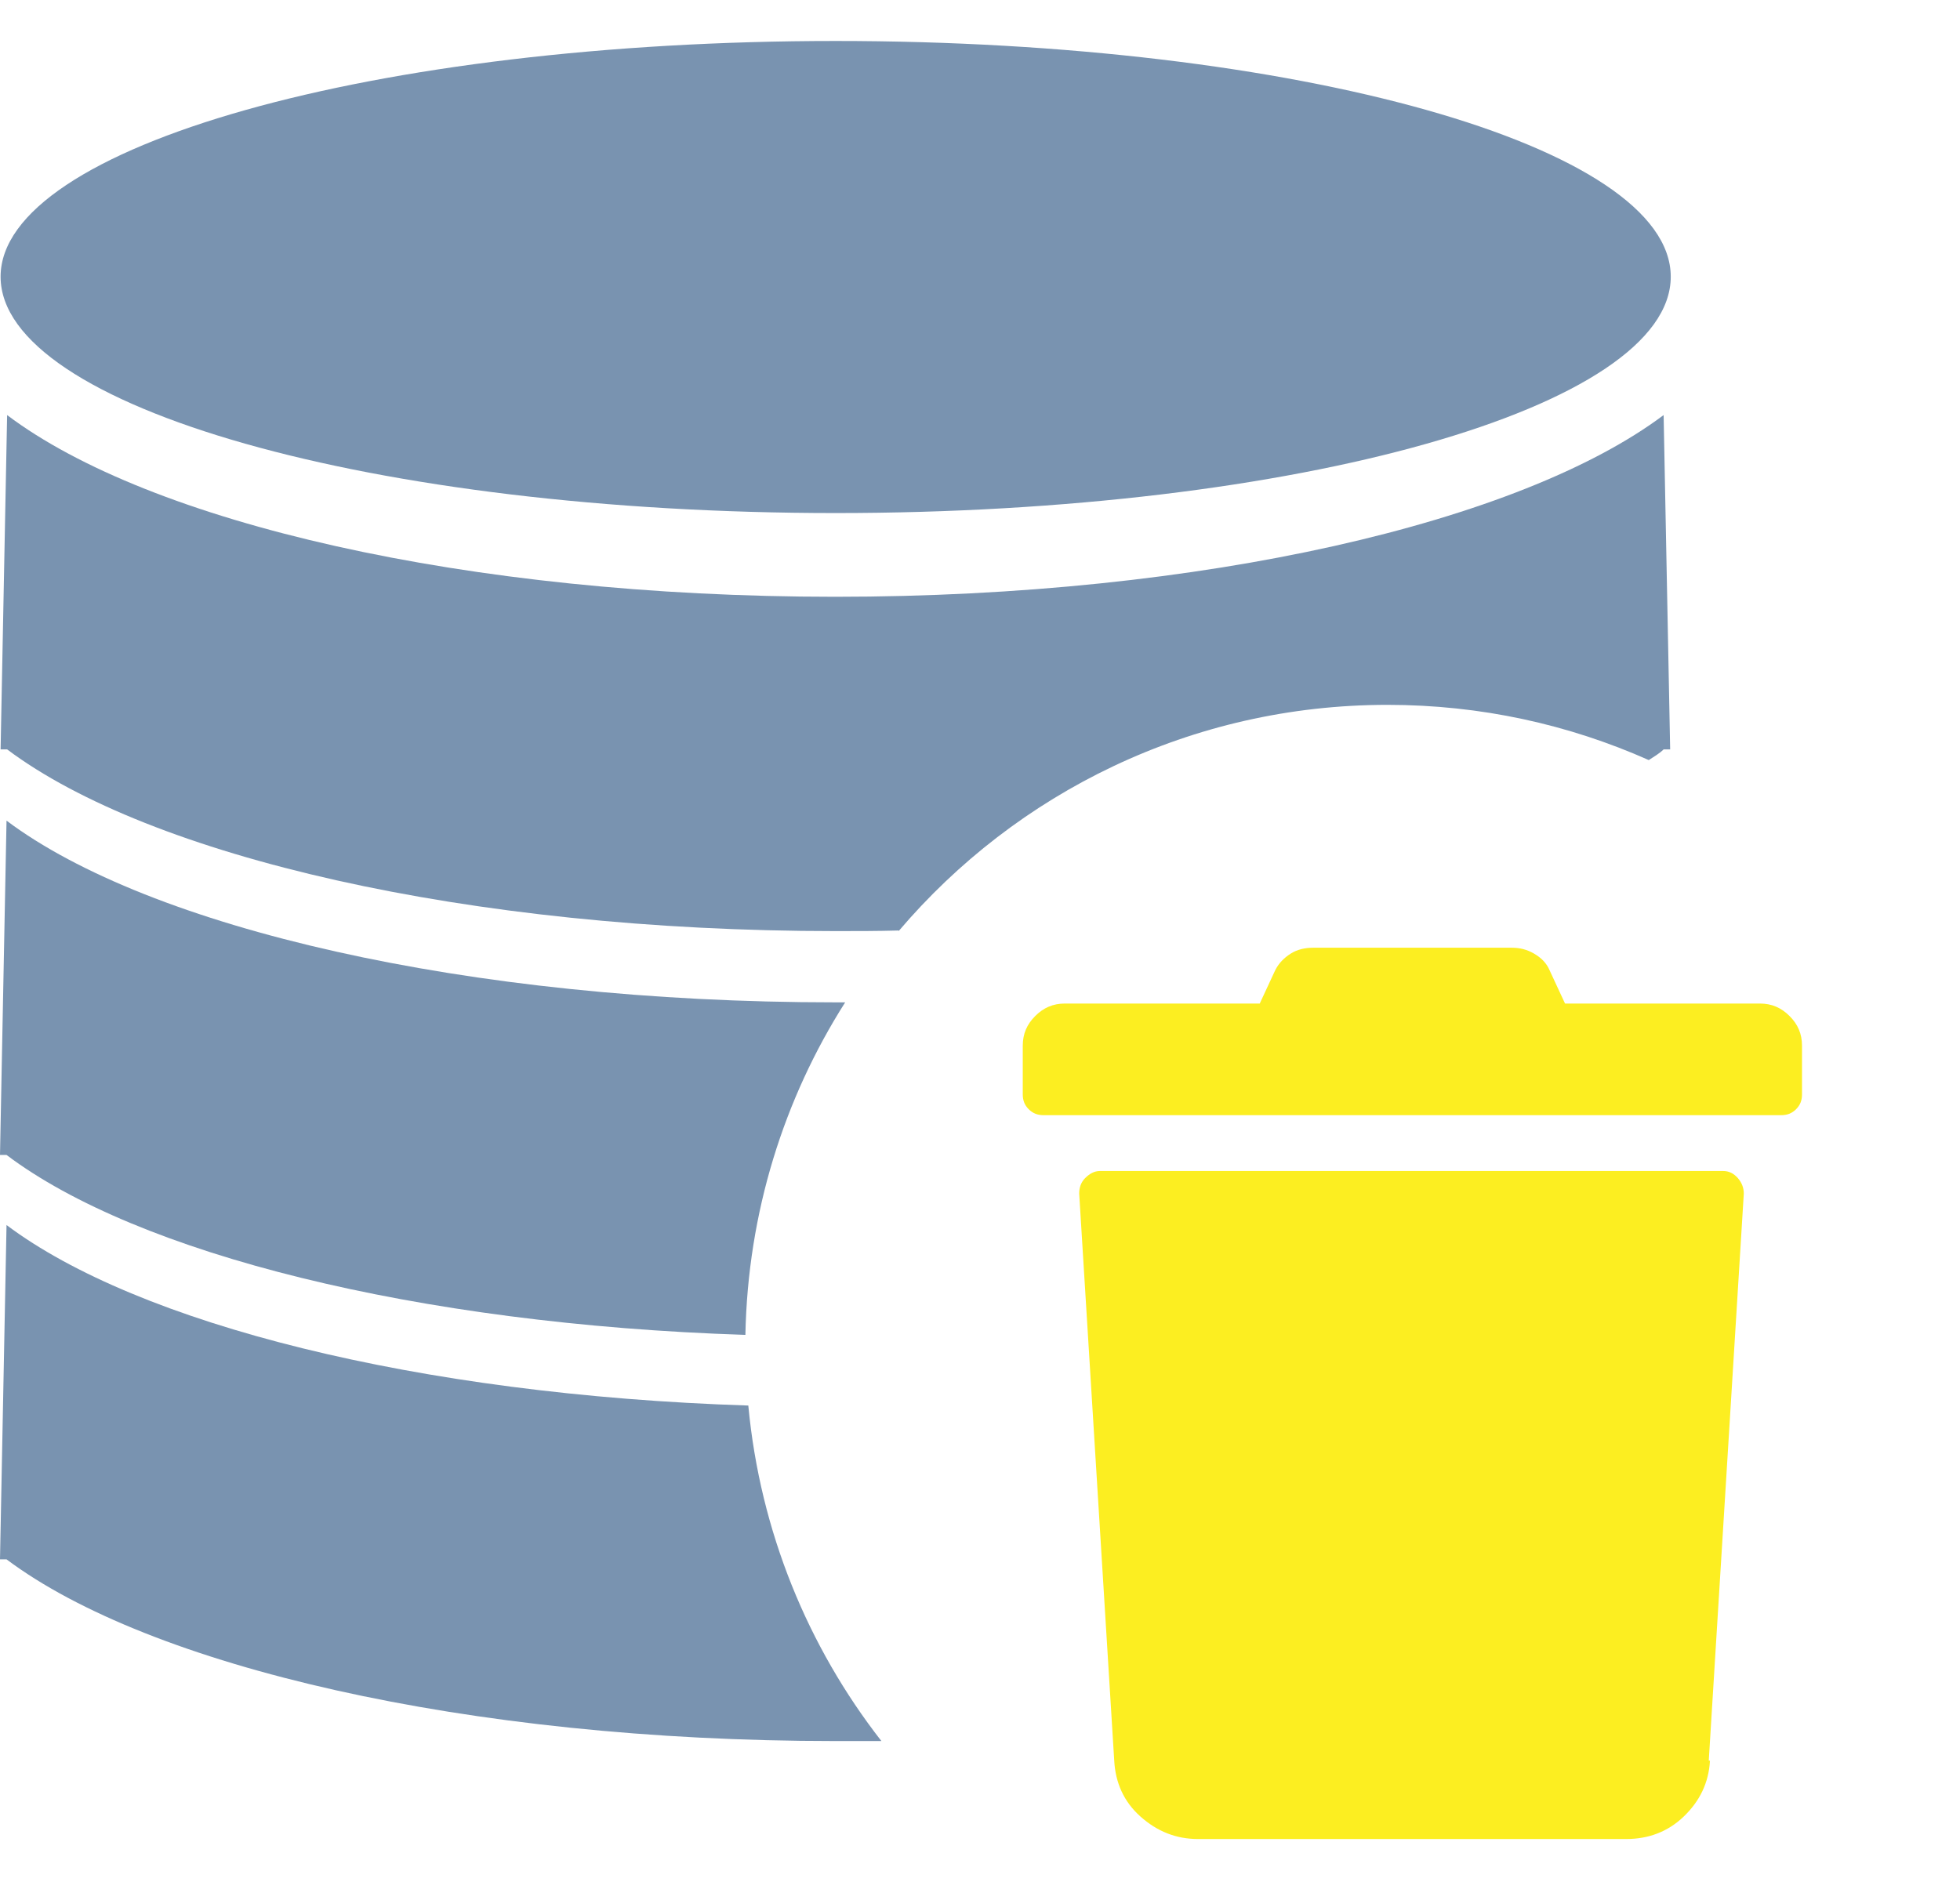 <svg width="33" height="32" viewBox="0 0 33 32" fill="none" xmlns="http://www.w3.org/2000/svg">
<path d="M14.24 16.88H14.06C7.85 16.88 2.51 15.62 0.11 13.82L0 19.45H0.11C2.31 21.11 7 22.3 12.55 22.48C12.59 20.42 13.2 18.5 14.23 16.88H14.24Z" fill="#7993B0"/>
<path d="M12.6 23.67C7.02 23.49 2.32 22.29 0.11 20.63L0 26.26H0.11C2.51 28.06 7.85 29.32 14.06 29.32C14.32 29.32 14.58 29.32 14.84 29.32C13.6 27.73 12.8 25.79 12.6 23.68V23.67Z" fill="#7993B0"/>
<path d="M14.07 8.64C21.83 8.64 28.13 6.86 28.13 4.66C28.13 2.46 21.83 0.69 14.07 0.69C6.31 0.69 0.01 2.47 0.01 4.66C0.01 6.85 6.3 8.64 14.07 8.64Z" fill="#7993B0"/>
<path d="M15.13 15.68C17.11 13.35 20.06 11.87 23.36 11.87C24.93 11.87 26.41 12.2 27.76 12.8C27.85 12.74 27.94 12.69 28.01 12.62H28.12L28.01 6.99C25.61 8.79 20.27 10.05 14.06 10.05C7.85 10.05 2.52 8.8 0.12 6.99L0.01 12.62H0.12C2.52 14.42 7.86 15.68 14.07 15.68C14.43 15.68 14.78 15.68 15.13 15.67V15.68Z" fill="#7993B0"/>
<path d="M17.22 17.61C17.22 17.41 17.29 17.25 17.43 17.11C17.57 16.97 17.73 16.9 17.93 16.9H21.21L21.47 16.34C21.53 16.22 21.62 16.13 21.73 16.06C21.84 15.99 21.97 15.96 22.11 15.96H25.45C25.59 15.96 25.71 15.99 25.83 16.06C25.95 16.13 26.04 16.22 26.09 16.34L26.35 16.9H29.63C29.83 16.9 29.99 16.97 30.13 17.11C30.27 17.25 30.34 17.41 30.34 17.61V18.43C30.34 18.53 30.31 18.61 30.24 18.68C30.17 18.75 30.09 18.78 29.99 18.78H17.57C17.47 18.78 17.39 18.75 17.32 18.68C17.25 18.61 17.22 18.53 17.22 18.43V17.61ZM28.79 29.65C28.77 30.02 28.62 30.33 28.35 30.59C28.08 30.85 27.75 30.97 27.38 30.97H20.17C19.8 30.97 19.48 30.84 19.2 30.59C18.92 30.34 18.78 30.02 18.76 29.65L18.17 20.1C18.17 20 18.2 19.91 18.27 19.84C18.34 19.77 18.42 19.72 18.52 19.72H29.01C29.11 19.72 29.19 19.76 29.26 19.84C29.33 19.92 29.36 20.01 29.36 20.1L28.77 29.65H28.79Z" fill="#FCEE21"/>
</svg>
